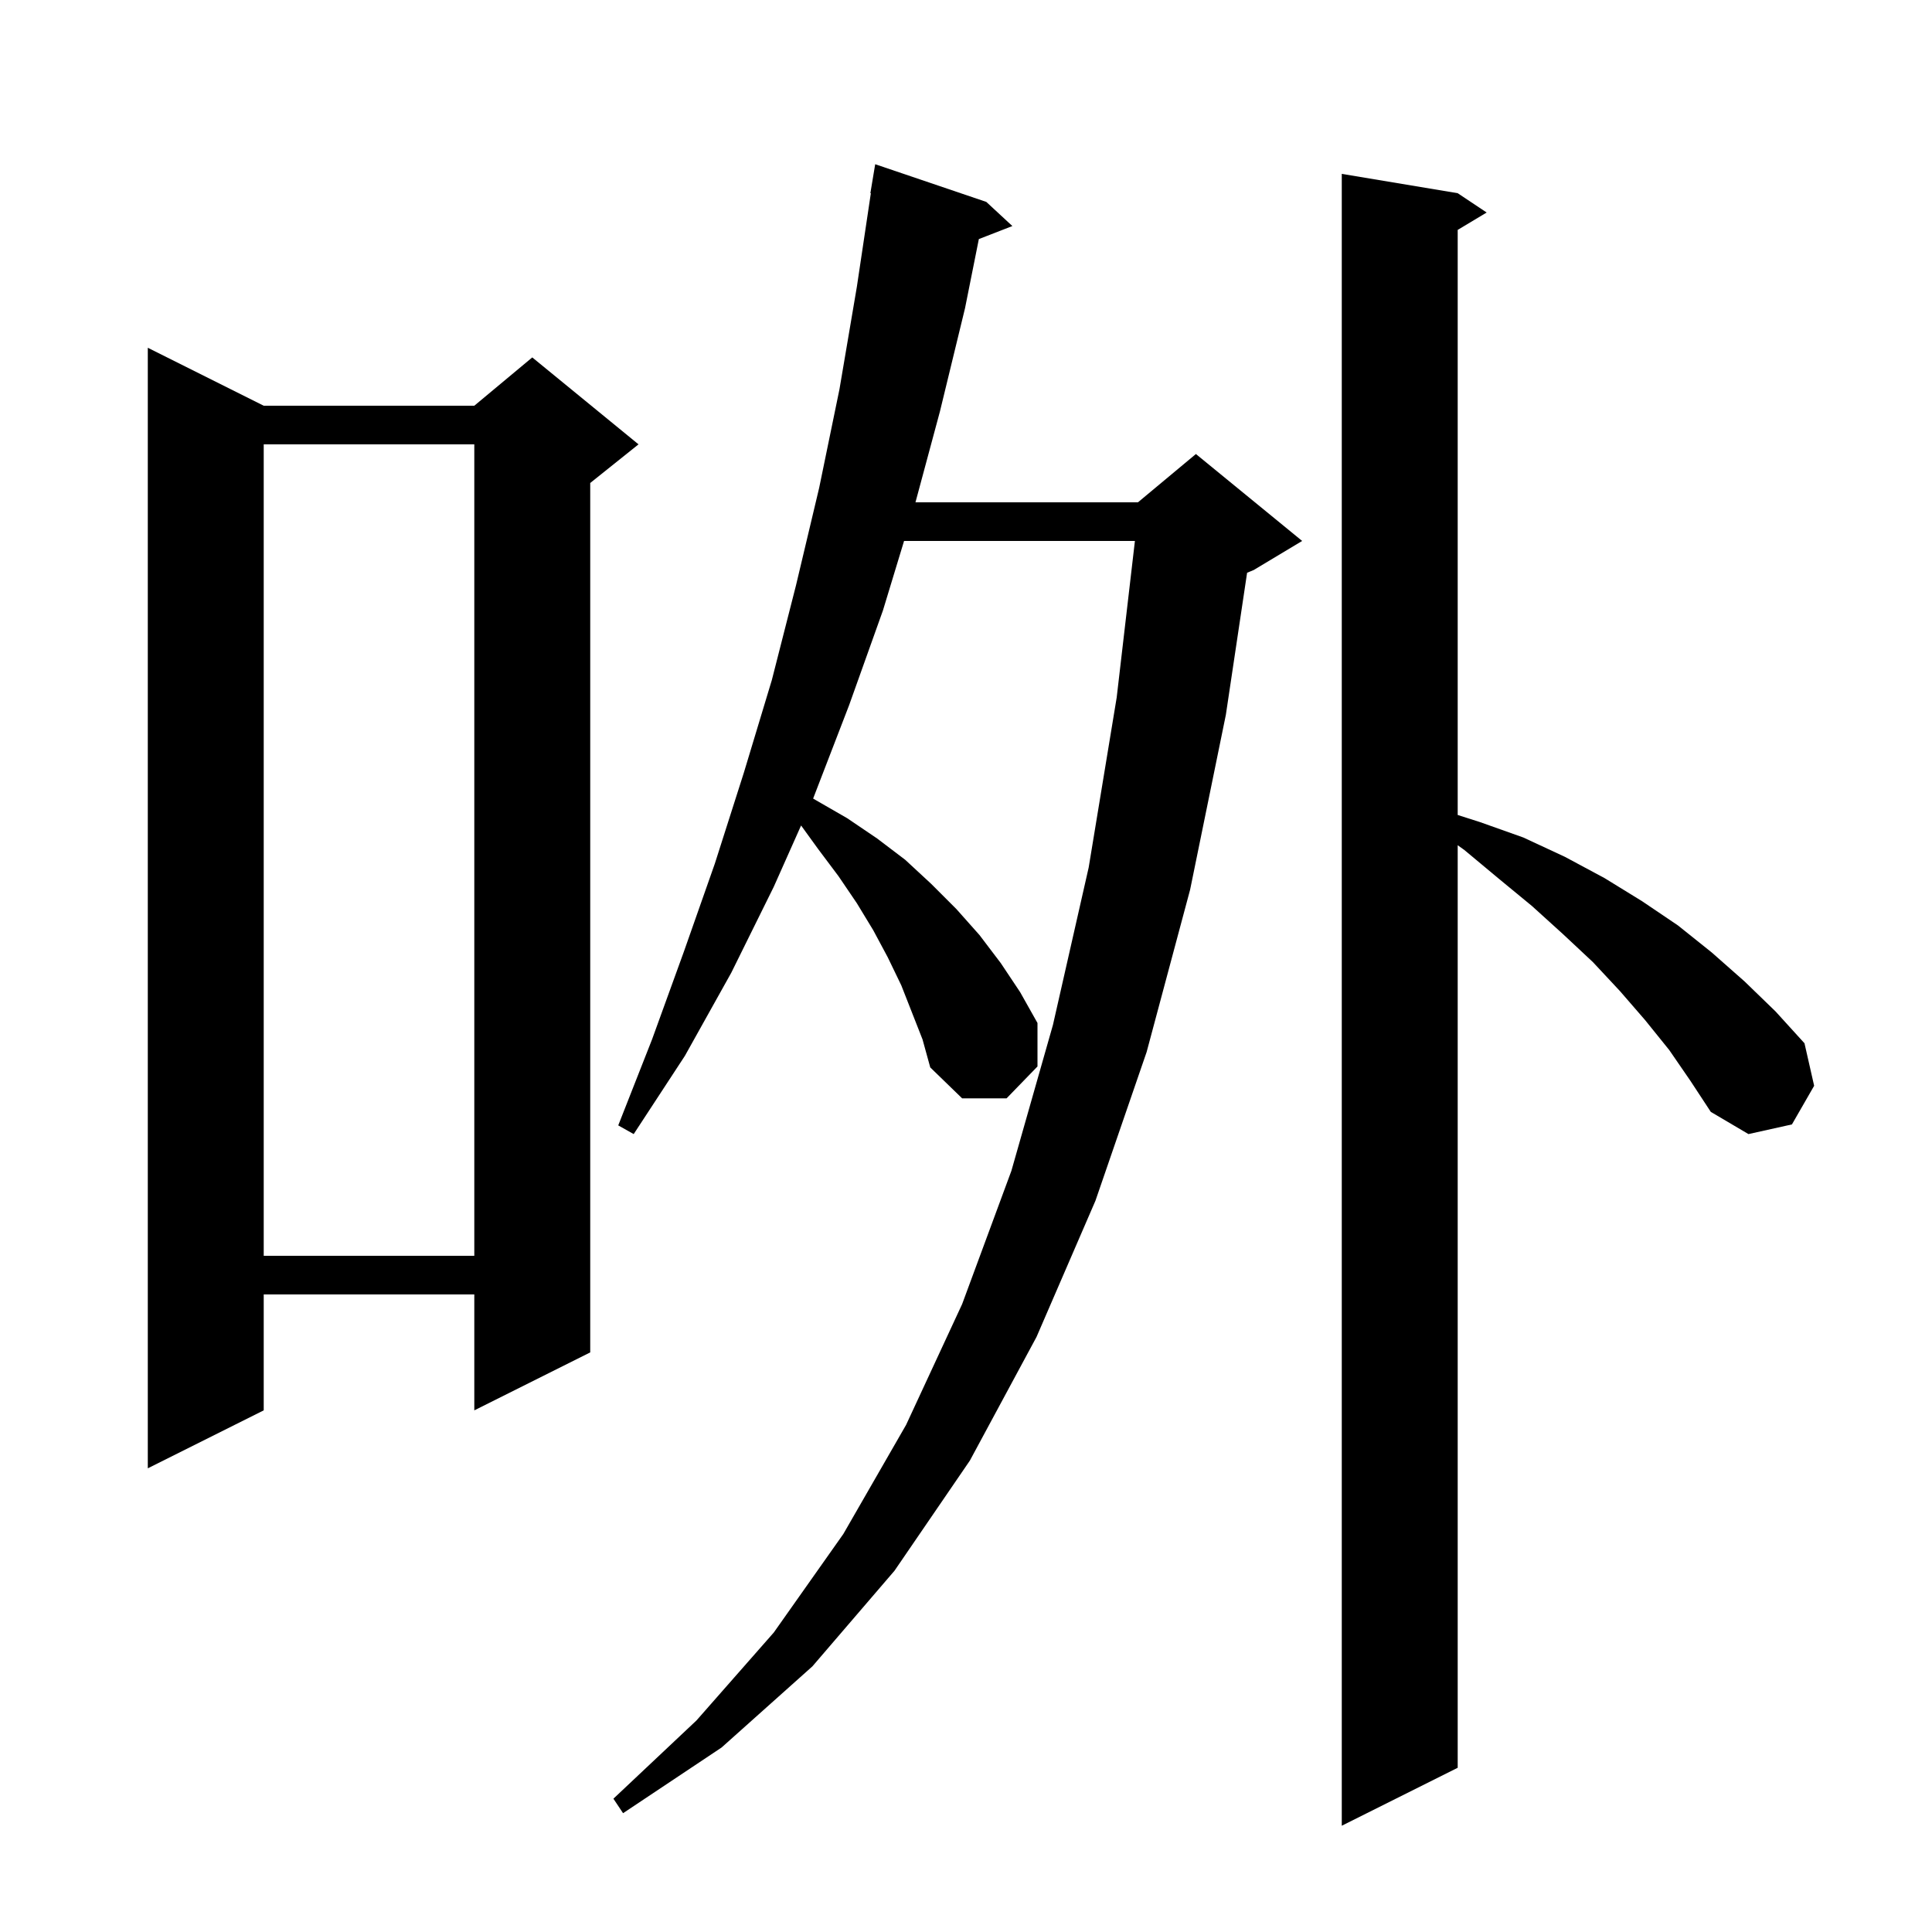 <svg xmlns="http://www.w3.org/2000/svg" xmlns:xlink="http://www.w3.org/1999/xlink" version="1.1" baseProfile="full" viewBox="0 0 200 200" width="200" height="200">
<g fill="black">
<path d="M 172.8 108.7 L 170.3 105.6 L 167.7 102.6 L 164.9 99.6 L 161.8 96.7 L 158.6 93.8 L 155.2 91.0 L 151.6 88.0 L 150.9 87.497 L 150.9 183.0 L 138.9 189.0 L 138.9 18.0 L 150.9 20.0 L 153.9 22.0 L 150.9 23.8 L 150.9 84.366 L 153.2 85.1 L 157.7 86.7 L 162.0 88.7 L 166.1 90.9 L 170.0 93.3 L 173.7 95.8 L 177.2 98.6 L 180.6 101.6 L 183.8 104.7 L 186.8 108.0 L 187.8 112.4 L 185.5 116.4 L 181.0 117.4 L 177.1 115.1 L 175.0 111.9 Z M 93.3 102.0 L 91.9 99.1 L 90.4 96.3 L 88.7 93.5 L 86.8 90.7 L 84.7 87.9 L 82.928 85.453 L 80.1 91.8 L 75.7 100.7 L 70.9 109.3 L 65.6 117.4 L 64.0 116.5 L 67.5 107.6 L 70.8 98.5 L 74.0 89.4 L 77.0 80.0 L 79.9 70.4 L 82.4 60.6 L 84.8 50.5 L 86.9 40.3 L 88.7 29.7 L 90.15 20.004 L 90.1 20.0 L 90.6 17.0 L 102.1 20.9 L 104.8 23.4 L 101.33 24.749 L 99.9 31.9 L 97.3 42.6 L 94.769 52.0 L 117.8 52.0 L 123.8 47.0 L 134.8 56.0 L 129.8 59.0 L 129.099 59.292 L 126.9 74.0 L 123.2 92.1 L 118.7 108.9 L 113.4 124.3 L 107.3 138.4 L 100.4 151.2 L 92.6 162.6 L 84.1 172.5 L 74.7 180.9 L 64.5 187.7 L 63.5 186.2 L 72.1 178.1 L 80.1 169.0 L 87.3 158.8 L 93.8 147.5 L 99.6 135.0 L 104.7 121.2 L 109.0 106.1 L 112.7 89.8 L 115.6 72.2 L 117.486 56.0 L 93.588 56.0 L 91.4 63.2 L 87.9 73.0 L 84.2 82.6 L 84.172 82.662 L 84.4 82.8 L 87.7 84.7 L 90.8 86.8 L 93.7 89.0 L 96.4 91.5 L 99.0 94.1 L 101.4 96.8 L 103.6 99.7 L 105.6 102.7 L 107.4 105.9 L 107.4 110.4 L 104.2 113.7 L 99.6 113.7 L 96.3 110.5 L 95.5 107.6 Z M 27.3 42.0 L 49.1 42.0 L 55.1 37.0 L 66.1 46.0 L 61.1 50.0 L 61.1 140.0 L 49.1 146.0 L 49.1 134.0 L 27.3 134.0 L 27.3 146.0 L 15.3 152.0 L 15.3 36.0 Z M 27.3 46.0 L 27.3 130.0 L 49.1 130.0 L 49.1 46.0 Z " />
</g>
</svg>
